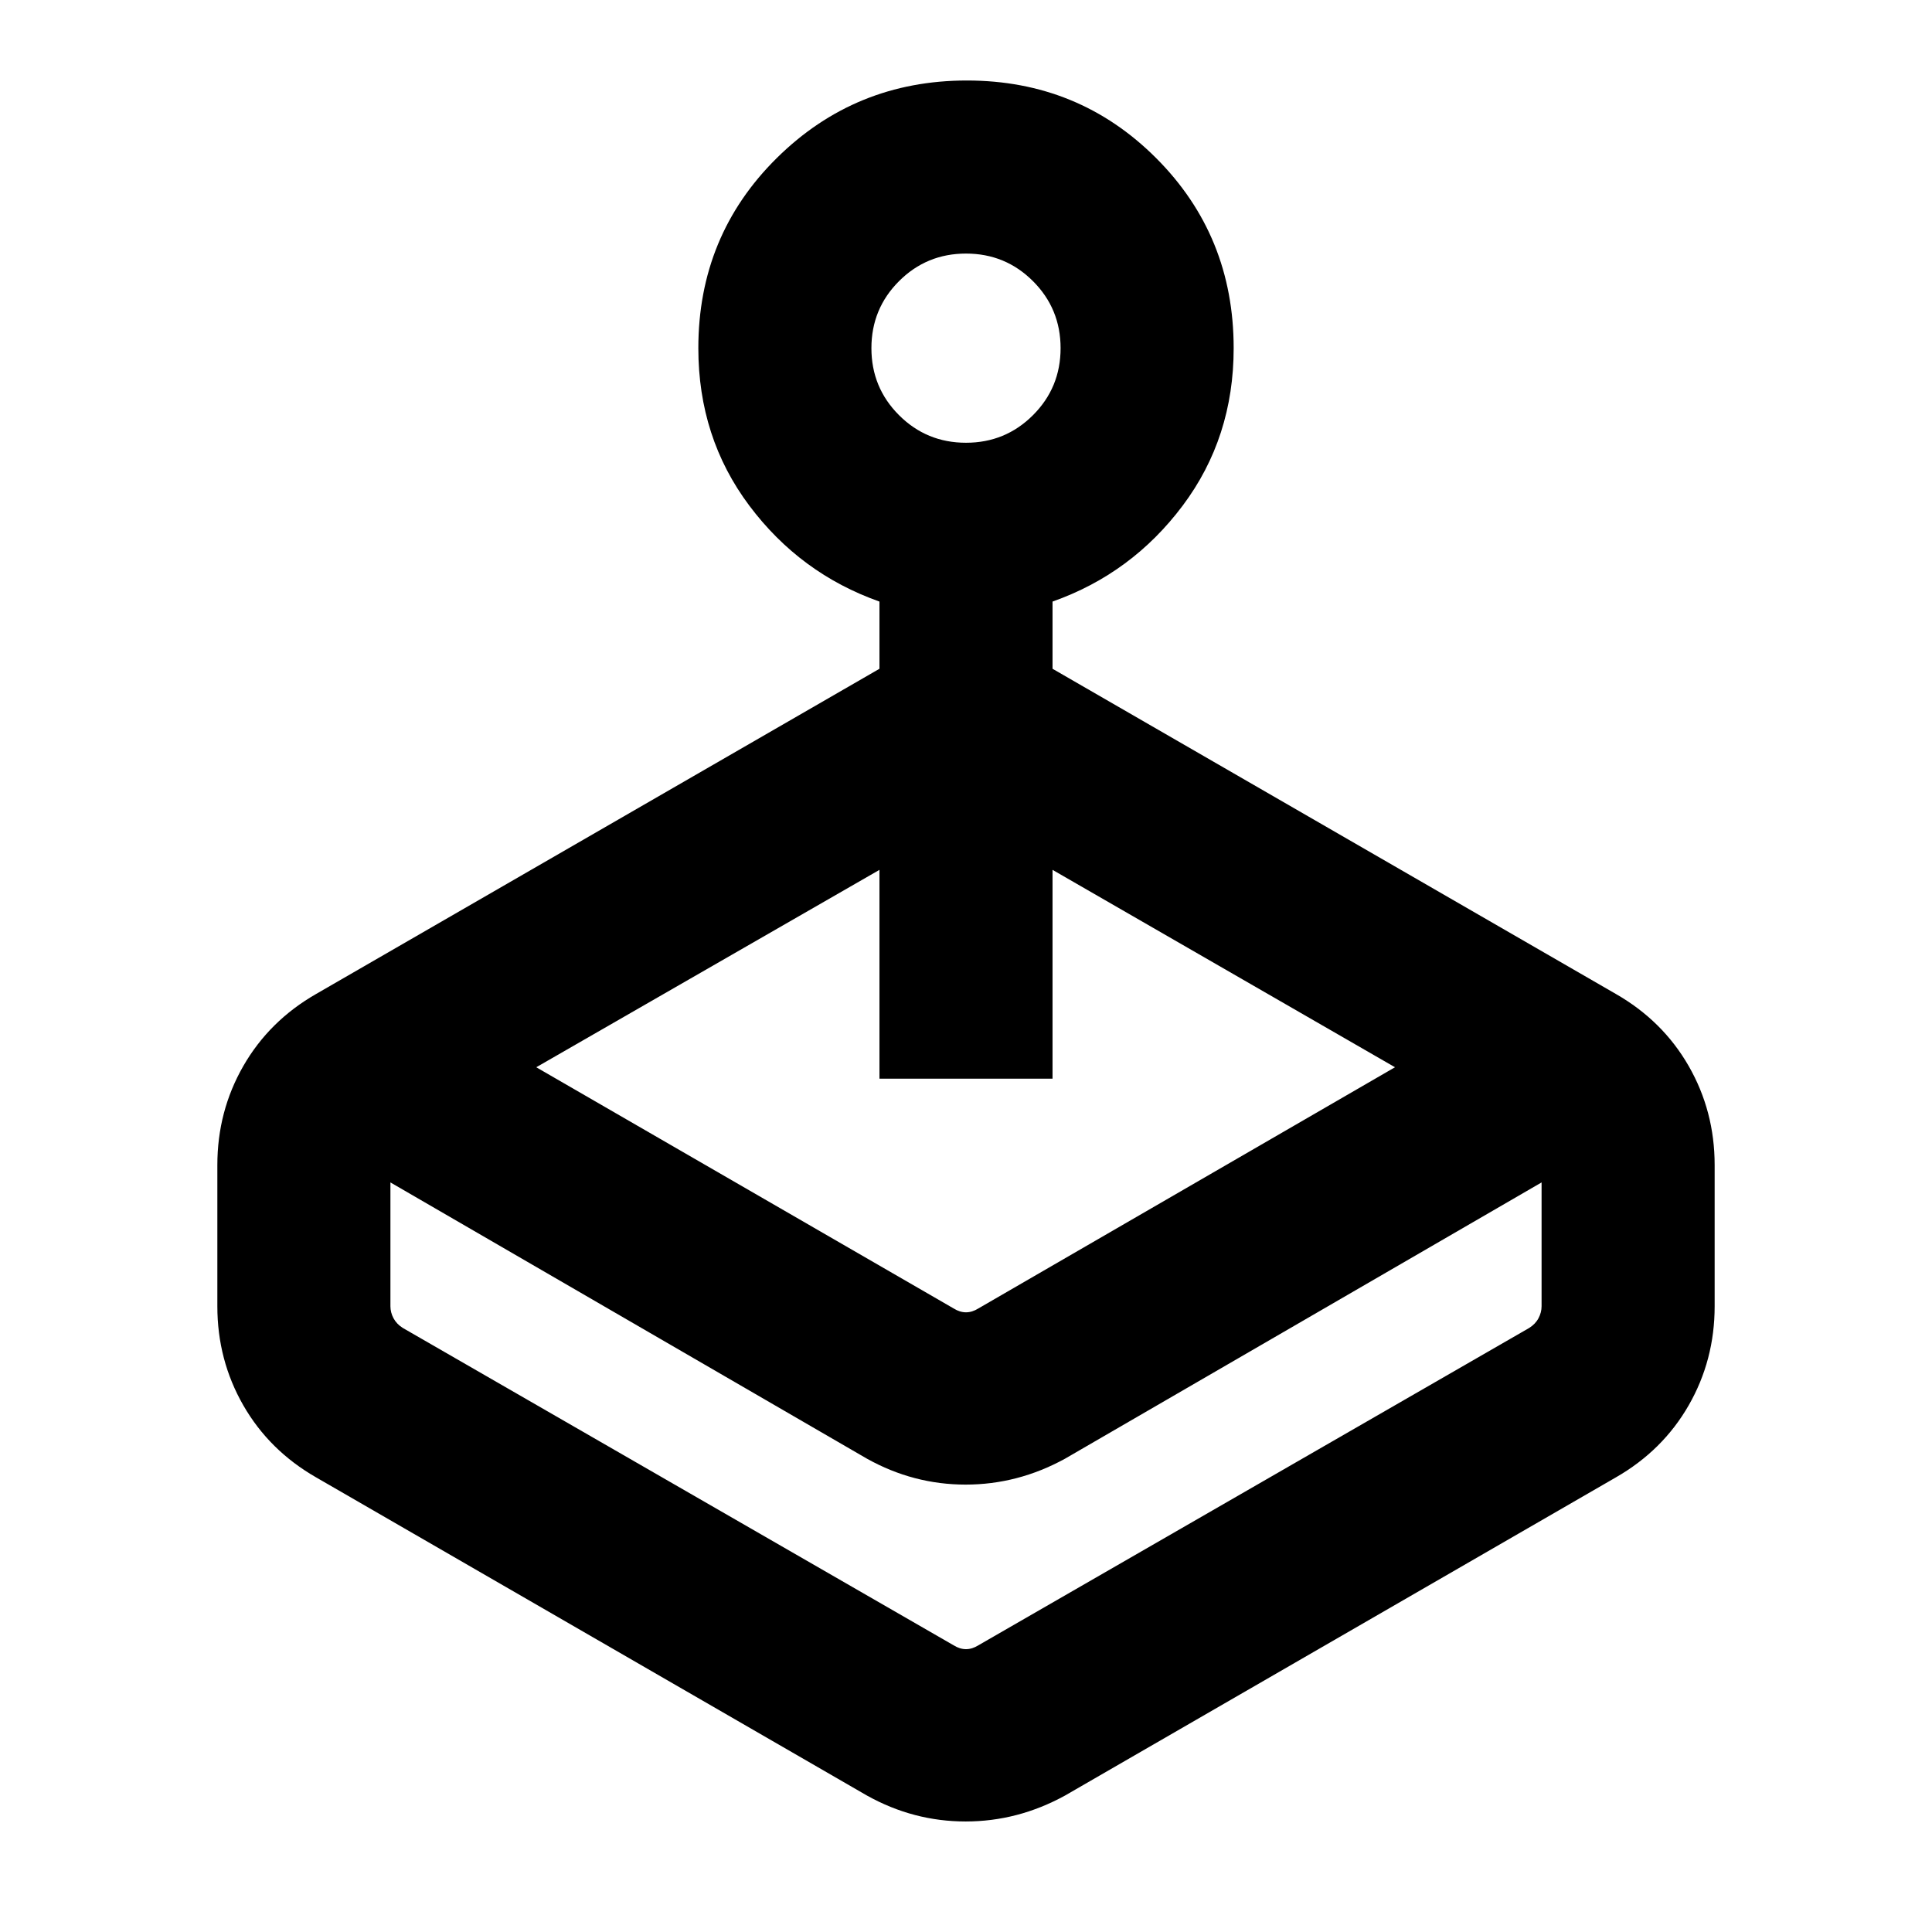 <svg xmlns="http://www.w3.org/2000/svg" height="24" viewBox="0 -960 960 960" width="24"><path d="m266.46-429.69 207.39 119.85q3.07 1.92 6.15 1.92 3.08 0 6.15-1.92l207.01-119.85L523-527.77V-424h-86v-103.77l-170.54 98.08Zm170.54-198v-33.39q-39.38-13.92-64.69-47.7Q347-742.57 347-787q0-55.92 38.97-94.46Q424.95-920 480.43-920q55.49 0 94.03 38.54T613-787q0 44.43-25.31 78.22Q562.38-675 523-661.08v33.39l279.84 161.54q23.35 13.37 36.26 35.85 12.9 22.49 12.9 49.22v70.16q0 26.73-12.9 49.22-12.91 22.48-36.26 35.85L529.15-67.77q-23.43 12.85-49.33 12.85t-48.97-12.85L157.16-225.85q-23.35-13.37-36.26-35.85-12.9-22.49-12.9-49.22v-70.16q0-26.73 12.9-49.22 12.91-22.48 36.26-35.85L437-627.69Zm-6.15 392.54L194-372.46v61.54q0 3.07 1.54 5.96 1.54 2.88 4.61 4.81l273.7 157.69q3.07 1.92 6.15 1.92 3.08 0 6.15-1.92l273.7-157.69q3.07-1.93 4.61-4.81 1.54-2.89 1.54-5.96v-61.54L529.15-235.15q-23.43 12.84-49.33 12.84t-48.97-12.84ZM480-740q19.58 0 33.29-13.71T527-787q0-19.58-13.71-33.29T480-834q-19.58 0-33.29 13.71T433-787q0 19.58 13.71 33.29T480-740Zm-2.31 599.46Z"/></svg>